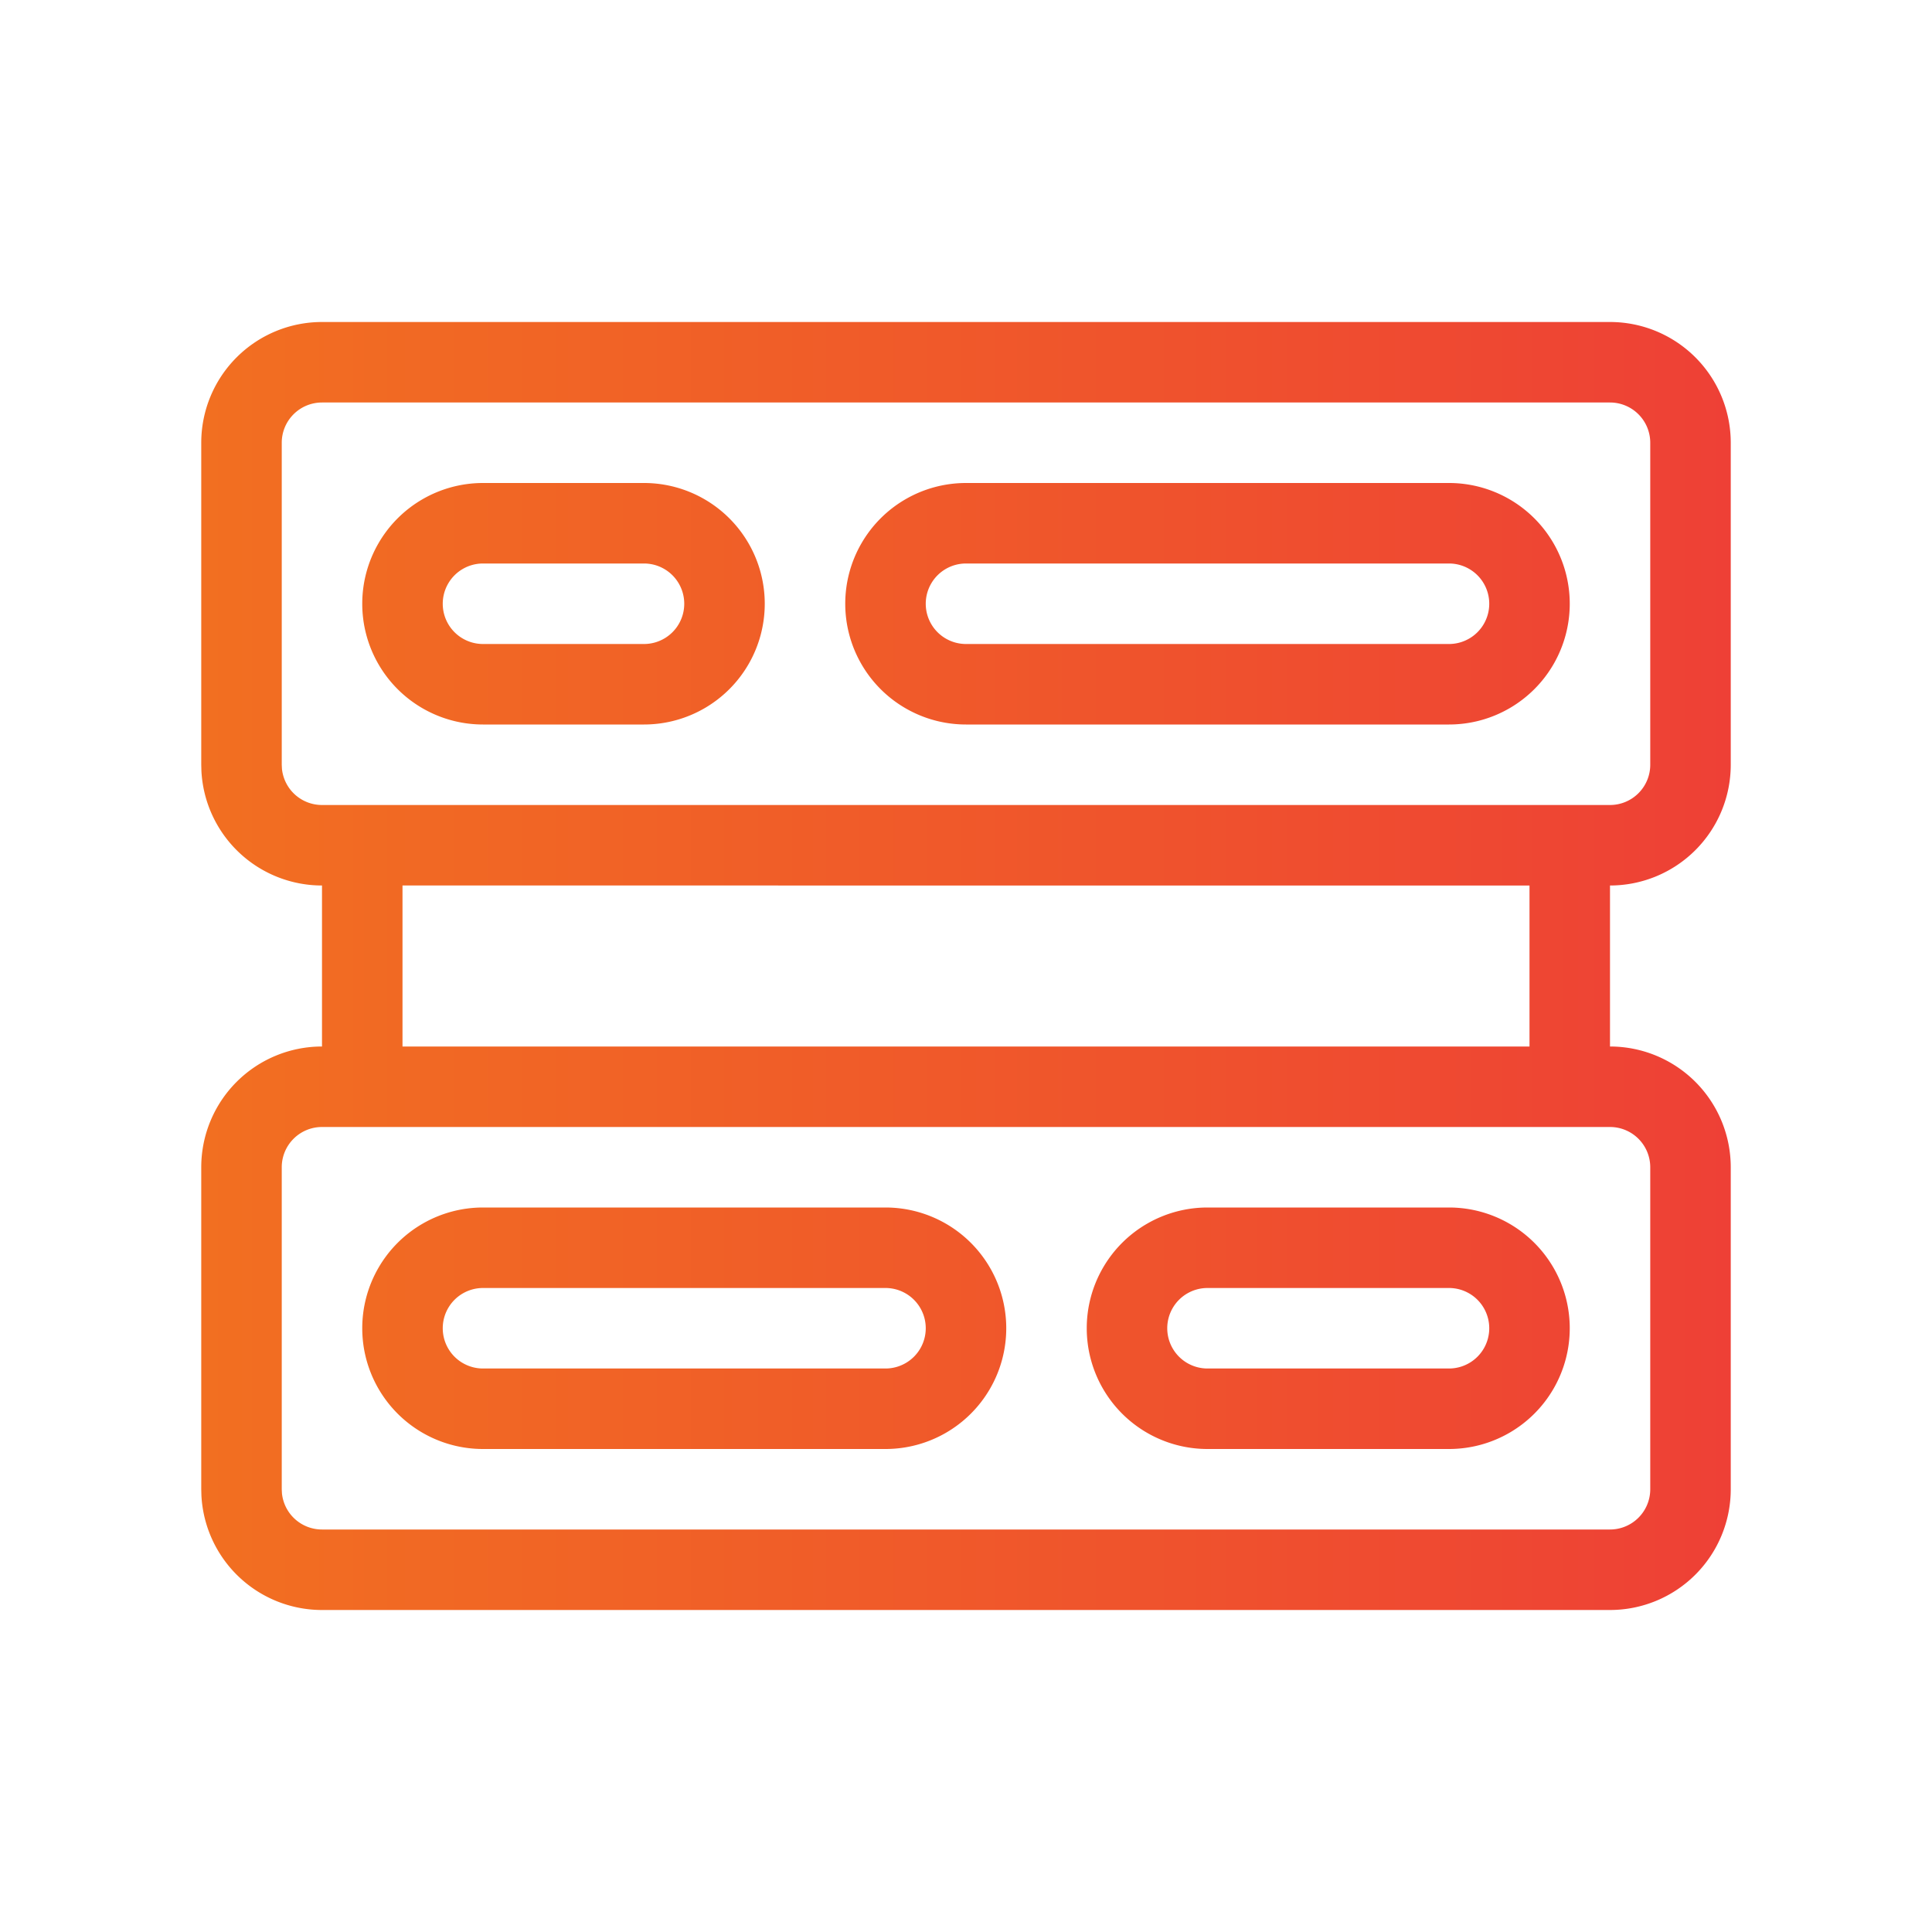<svg width="48" height="48" fill="none" xmlns="http://www.w3.org/2000/svg"><path d="M40 8a3 3 0 0 1 3 3v8a3 3 0 0 1-3 3v4a3 3 0 0 1 3 3v8a3 3 0 0 1-3 3H8a3 3 0 0 1-2.996-2.846L5 37v-8a3 3 0 0 1 3-3v-4a3 3 0 0 1-2.996-2.846L5 19v-8a3 3 0 0 1 3-3h32ZM8 28a1 1 0 0 0-1 1v8l.005.102A1 1 0 0 0 8 38h32a1 1 0 0 0 1-1v-8a1 1 0 0 0-1-1H8Zm14 2a3 3 0 1 1 0 6H12a3 3 0 1 1 0-6h10Zm14 0a3 3 0 1 1 0 6h-6a3 3 0 1 1 0-6h6Zm-24 2a1 1 0 1 0 0 2h10a1 1 0 1 0 0-2H12Zm18 0a1 1 0 1 0 0 2h6a1 1 0 1 0 0-2h-6Zm-20-6h28v-4H10v4ZM8 10a1 1 0 0 0-1 1v8l.005.102A1 1 0 0 0 8 20h32a1 1 0 0 0 1-1v-8a1 1 0 0 0-1-1H8Zm8 2a3 3 0 1 1 0 6h-4a3 3 0 1 1 0-6h4Zm20 0a3 3 0 1 1 0 6H24a3 3 0 1 1 0-6h12Zm-24 2a1 1 0 1 0 0 2h4a1 1 0 1 0 0-2h-4Zm12 0a1 1 0 1 0 0 2h12a1 1 0 1 0 0-2H24Z" fill="url(#a)"/><defs><linearGradient id="a" x1="5" y1="24.003" x2="43.006" y2="24.003" gradientUnits="userSpaceOnUse"><stop stop-color="#F26F21"/><stop offset=".64" stop-color="#EF522D"/><stop offset="1" stop-color="#EE4036"/></linearGradient></defs></svg>